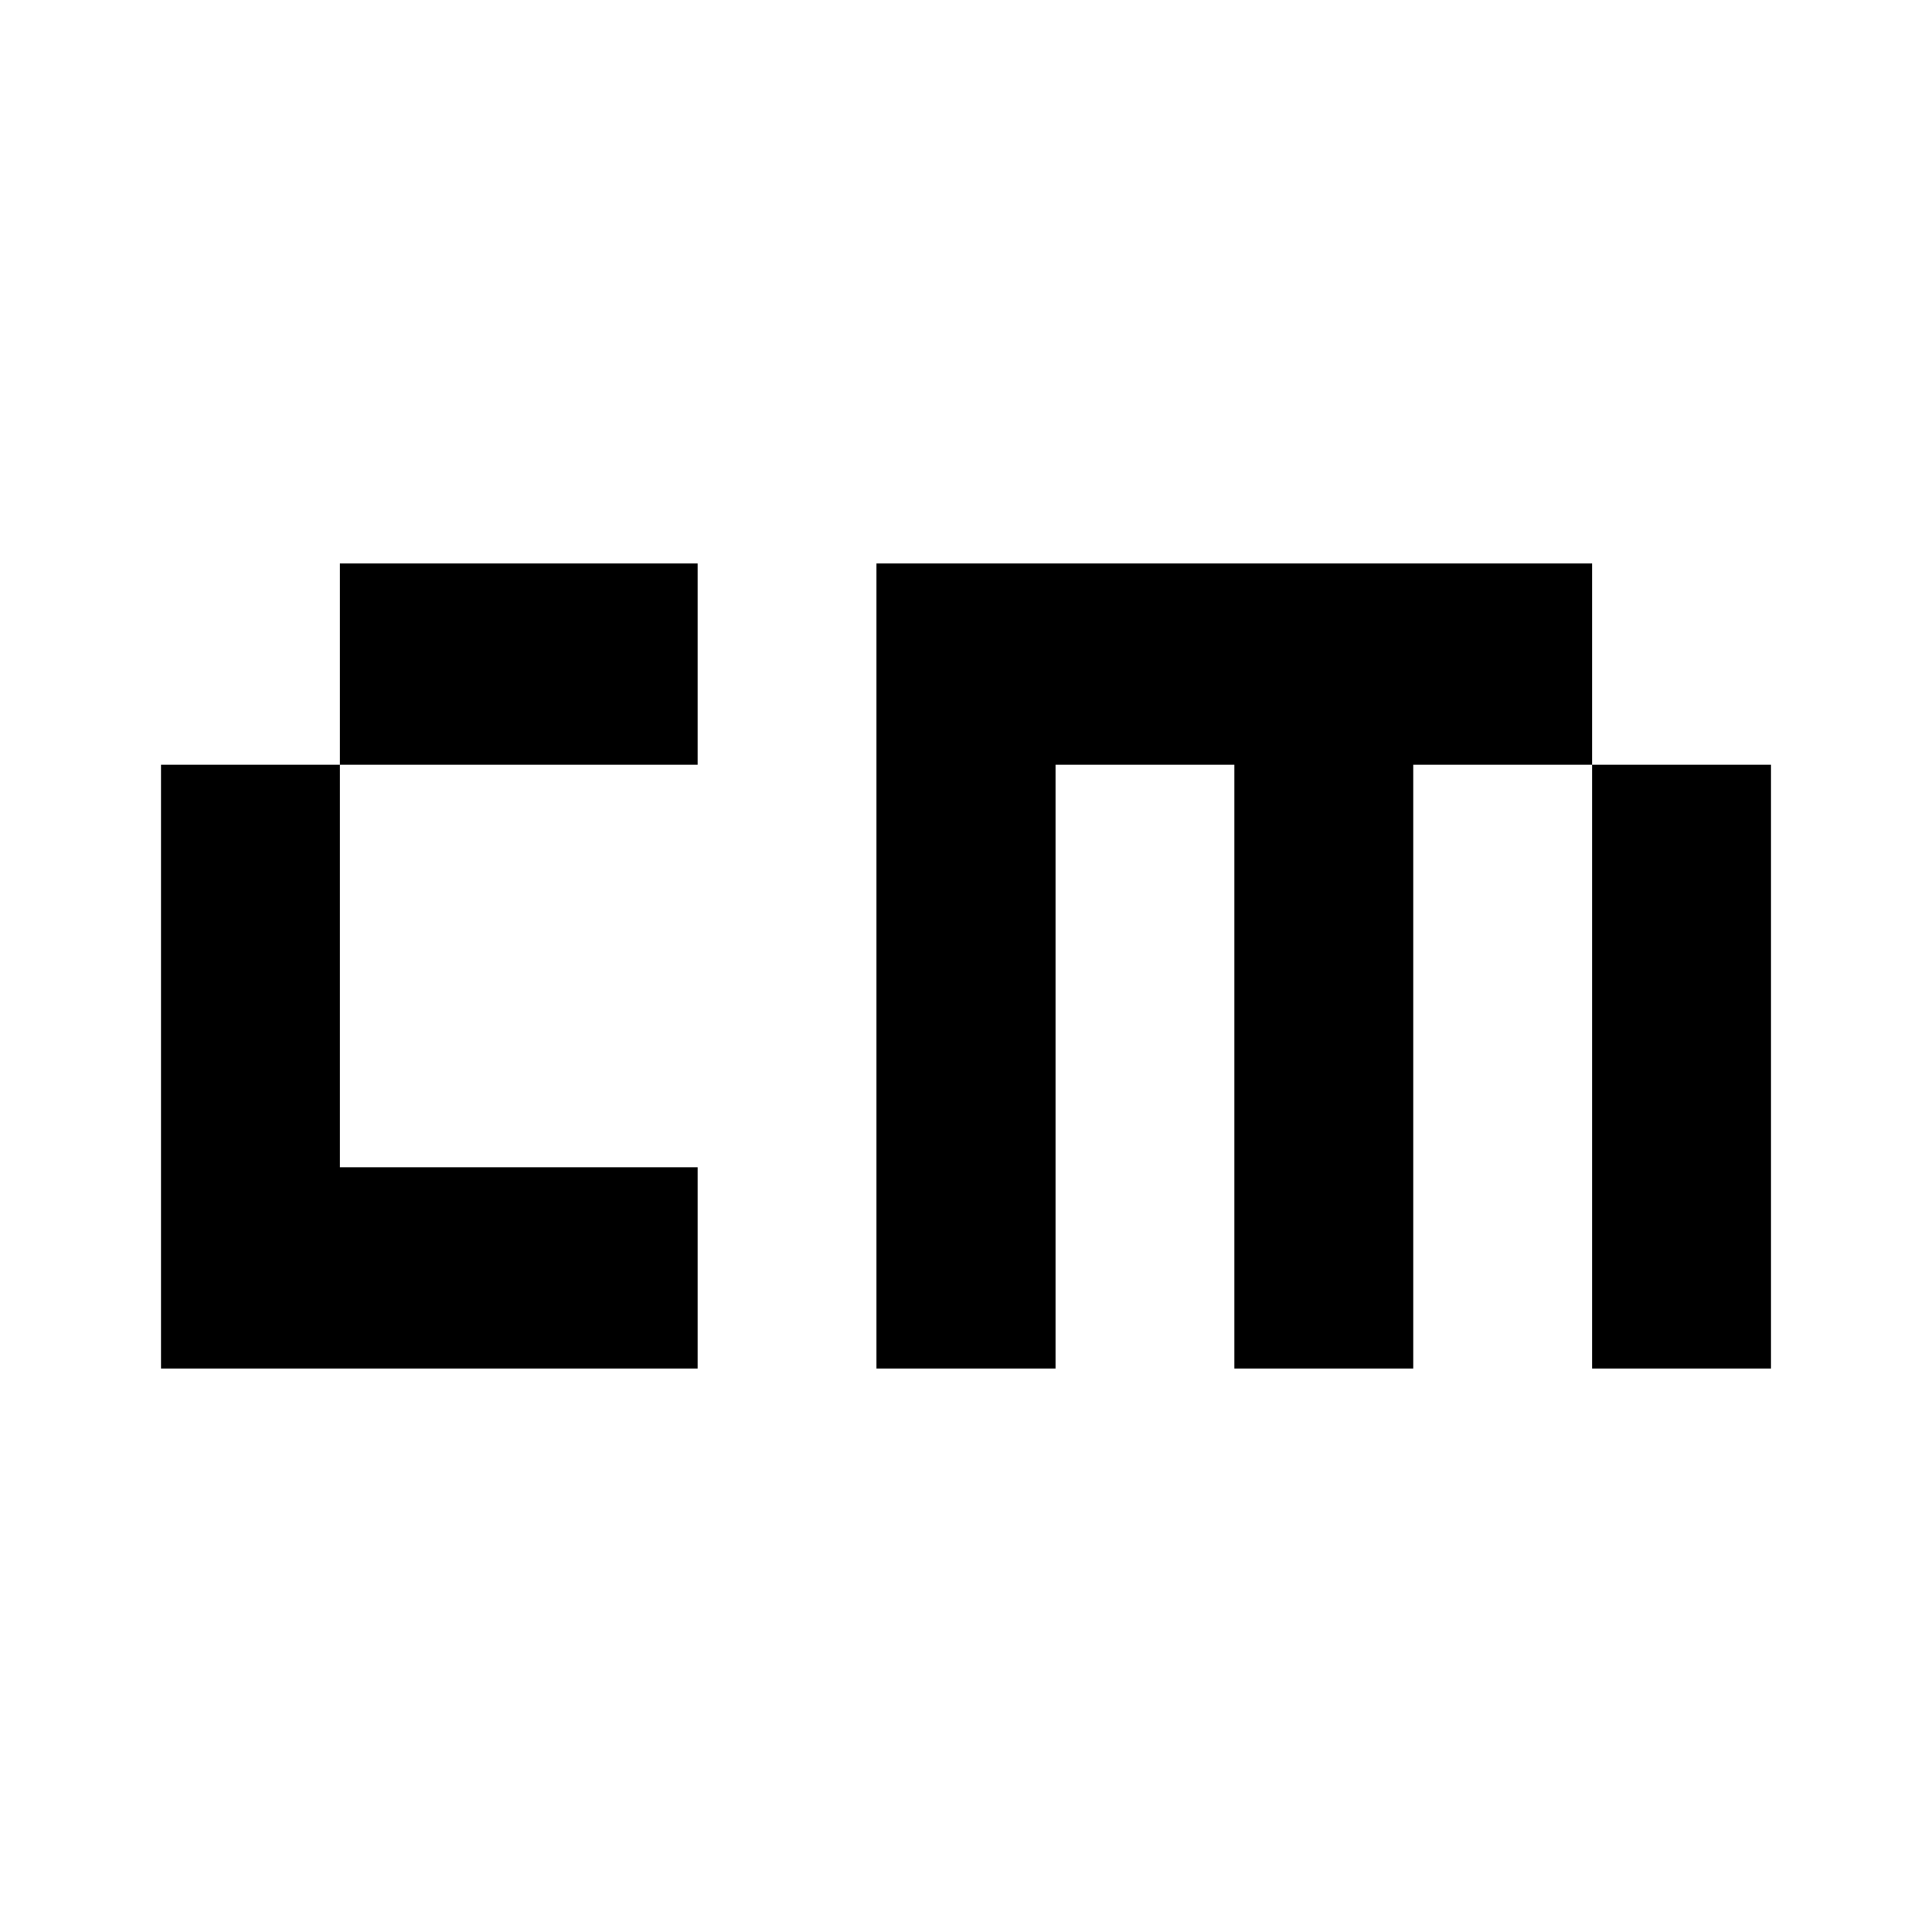 <?xml version="1.0" encoding="UTF-8" standalone="no"?>
<!DOCTYPE svg PUBLIC "-//W3C//DTD SVG 1.1//EN" "http://www.w3.org/Graphics/SVG/1.1/DTD/svg11.dtd">
<svg version="1.1" xmlns="http://www.w3.org/2000/svg" xmlns:xlink="http://www.w3.org/1999/xlink" preserveAspectRatio="xMidYMid meet" viewBox="0 0 120 120" width="120" height="120"><defs><path d="M10 85L10 47.5L21.11 47.5L21.11 72.5L32.22 72.5L32.22 85L10 85ZM32.22 85L32.22 72.5L43.33 72.5L43.33 85L32.22 85ZM21.11 47.5L21.11 35L32.22 35L32.22 47.5L21.11 47.5ZM32.22 47.5L32.22 35L43.33 35L43.33 47.5L32.22 47.5Z" id="a1C6vxyy6R"></path><path d="M65.56 85L54.44 85L54.44 47.5L65.56 47.5L65.56 85ZM98.89 85L98.89 47.5L110 47.5L110 85L98.89 85ZM76.67 85L76.67 47.5L87.78 47.5L87.78 85L76.67 85ZM87.78 47.5L87.78 35L98.89 35L98.89 47.5L87.78 47.5ZM54.44 47.5L54.44 35L76.67 35L76.67 47.5L54.44 47.5ZM76.67 47.5L76.67 35L87.78 35L87.78 47.5L76.67 47.5Z" id="a6M8eloQt"></path></defs><g><g><g><g><use xlink:href="#a1C6vxyy6R" opacity="1" fill="#000000" fill-opacity="1"></use></g><g><use xlink:href="#a6M8eloQt" opacity="1" fill="#000000" fill-opacity="1"></use></g></g></g></g></svg>